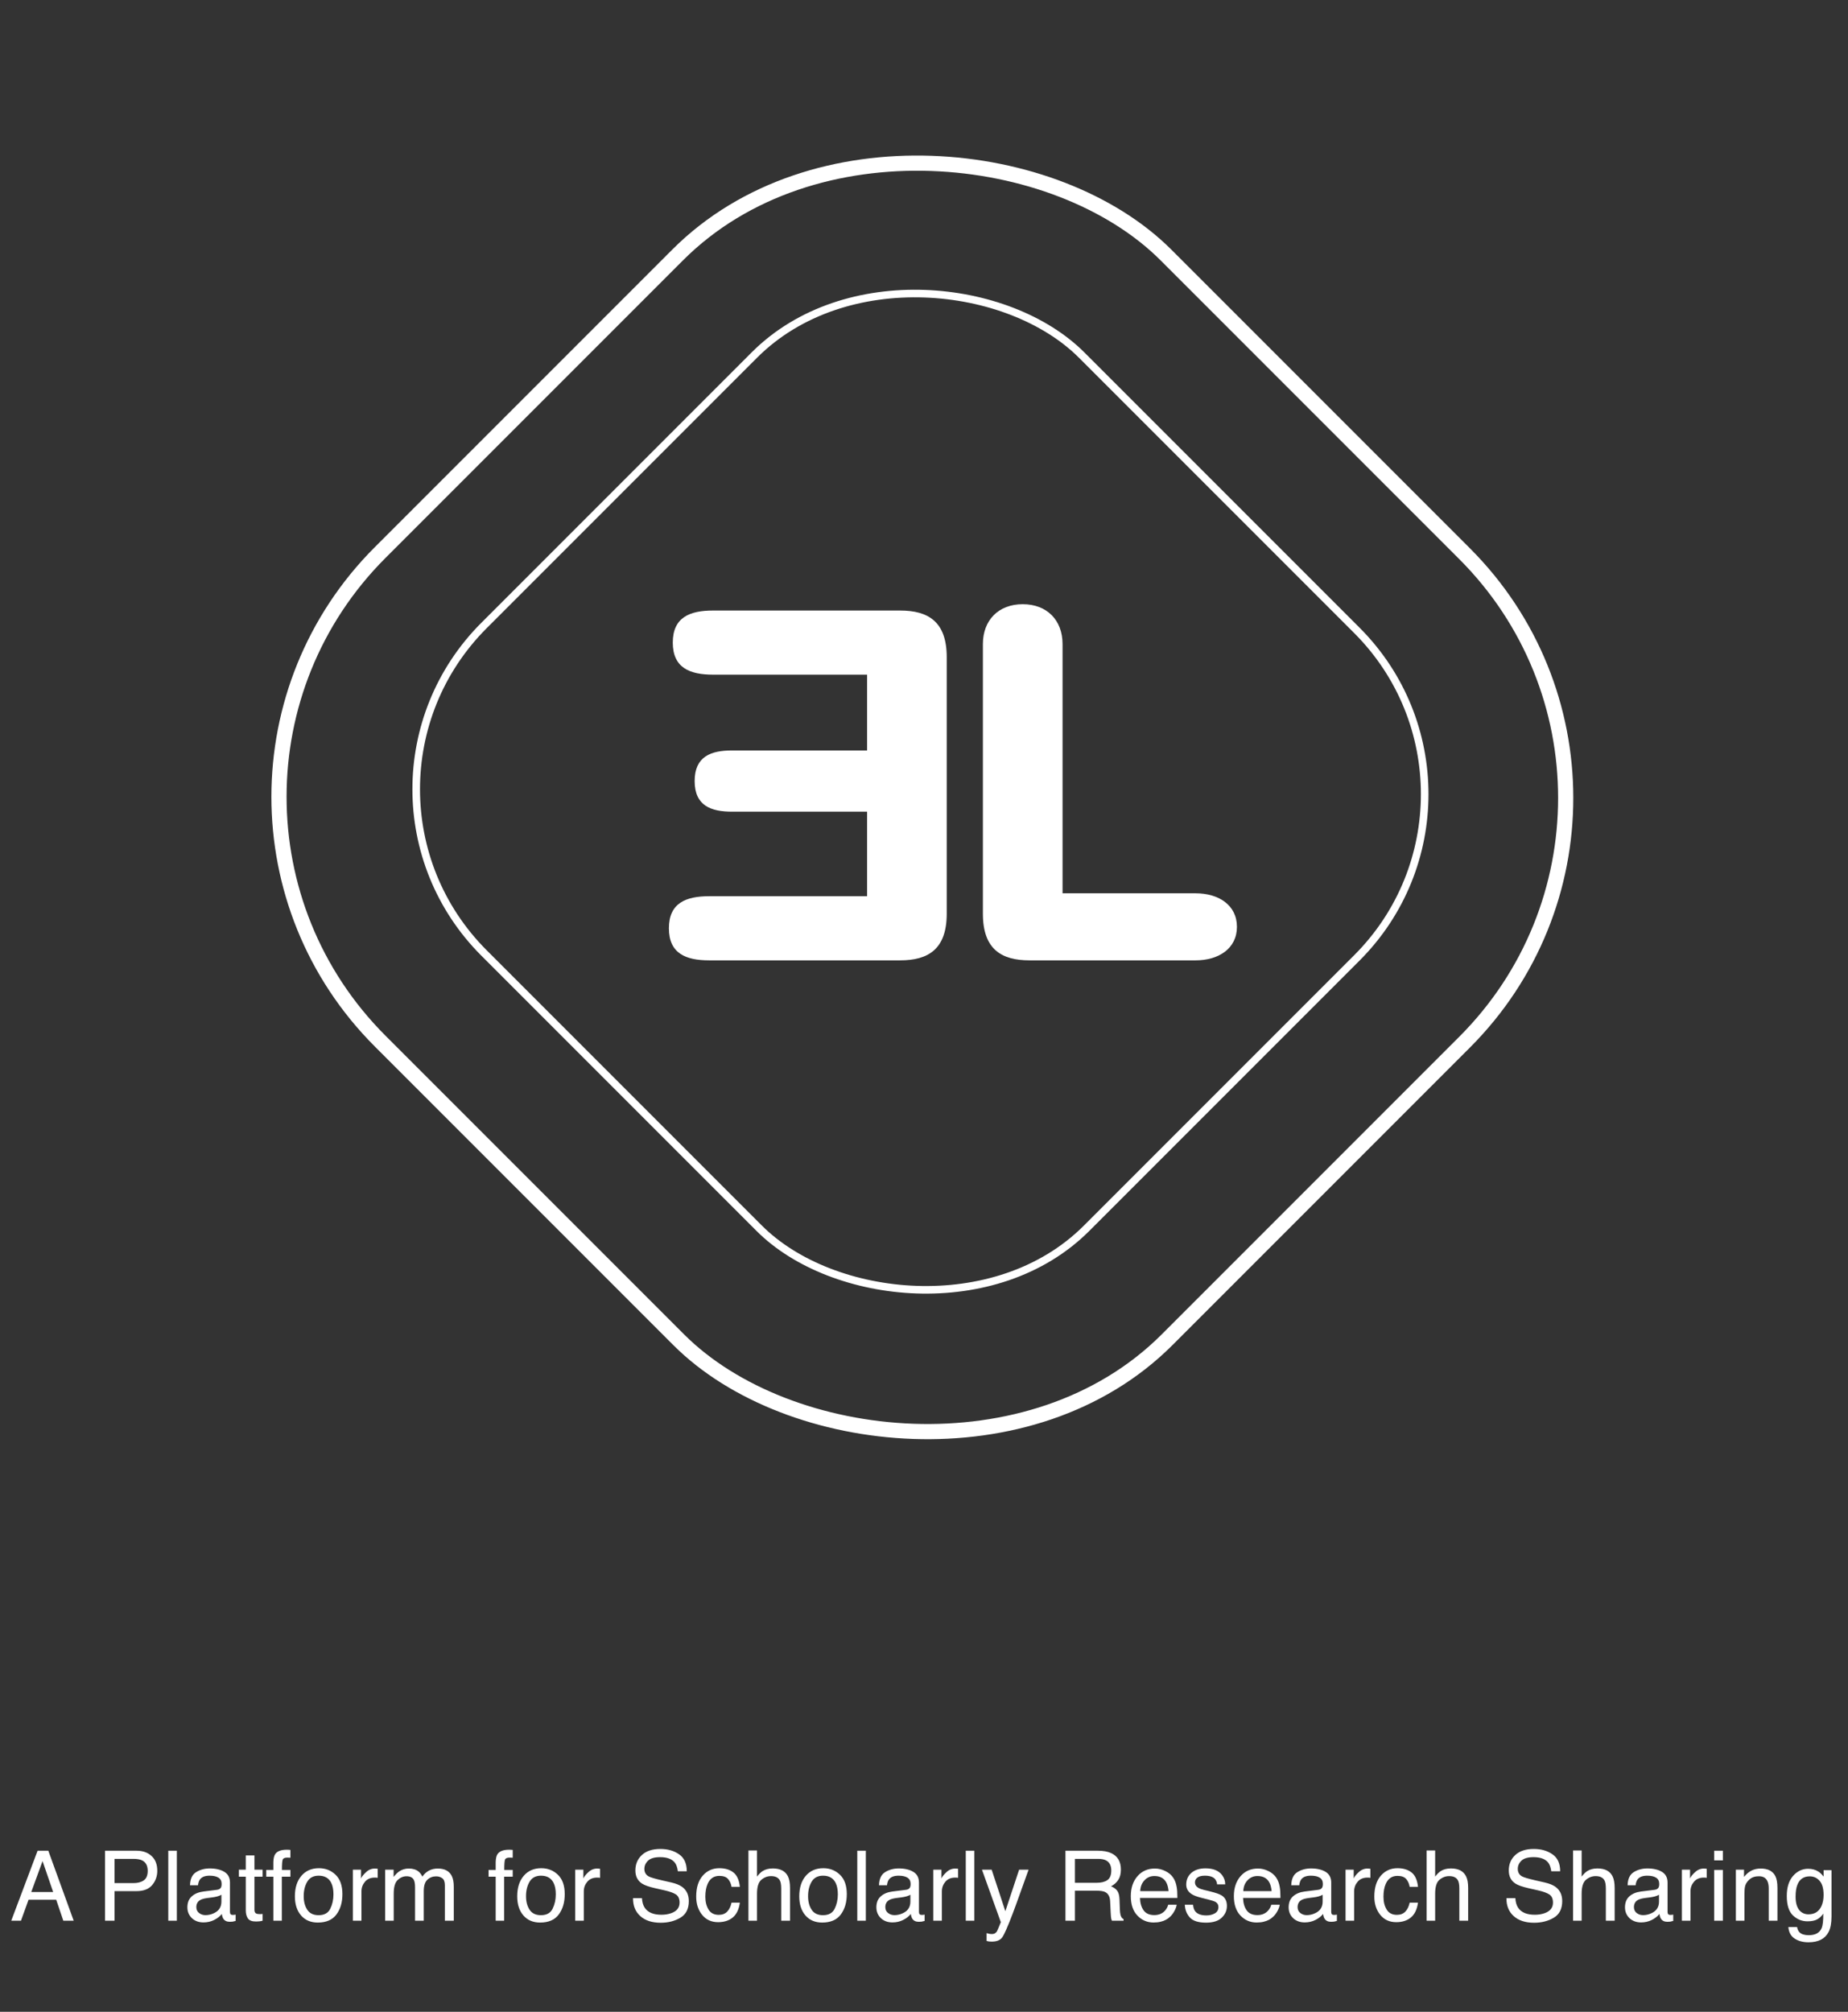 <svg width="487" height="530" viewBox="0 0 487 530" fill="none" xmlns="http://www.w3.org/2000/svg">
<rect x="0" y="0" width="487" height="530" fill="#333333" stroke="none"/>
<path d="M249.49 240.712V173.128C249.49 163.784 244.626 160.84 237.202 160.84H187.922C181.778 160.84 177.298 162.632 177.298 169.288C177.298 175.944 181.778 177.736 187.922 177.736H228.498V197.704H192.914C187.41 197.704 183.058 199.24 183.058 205.768C183.058 212.296 187.41 213.832 192.914 213.832H228.498V236.104H186.898C180.754 236.104 176.274 237.896 176.274 244.552C176.274 251.208 180.754 253 186.898 253H237.202C244.626 253 249.49 250.056 249.49 240.712Z" fill="white"/>
<path d="M259.021 240.712V169.672C259.021 163.4 263.117 159.176 269.517 159.176C275.917 159.176 280.013 163.4 280.013 169.672V235.336H315.085C321.101 235.336 325.965 238.408 325.965 244.168C325.965 249.928 321.101 253 315.085 253H271.309C263.885 253 259.021 250.056 259.021 240.712Z" fill="white"/>
<rect x="84.414" y="207.918" width="222.744" height="224.572" rx="61" transform="rotate(-45 84.414 207.918)" stroke="white" stroke-width="2"/>
<rect x="35.828" y="209.918" width="292.869" height="293.283" rx="91" transform="rotate(-45 35.828 209.918)" stroke="white" stroke-width="4"/>
<g style="mix-blend-mode:difference">
<path d="M14.012 498.444L11.213 490.298L8.238 498.444H14.012ZM9.907 487.562H12.731L19.421 506H16.685L14.815 500.477H7.523L5.527 506H2.967L9.907 487.562ZM27.68 487.562H35.977C37.617 487.562 38.939 488.027 39.943 488.955C40.947 489.876 41.449 491.173 41.449 492.846C41.449 494.285 41.001 495.541 40.106 496.612C39.211 497.674 37.834 498.206 35.977 498.206H30.178V506H27.68V487.562ZM38.926 492.859C38.926 491.503 38.424 490.583 37.42 490.097C36.868 489.838 36.11 489.708 35.148 489.708H30.178V496.097H35.148C36.269 496.097 37.177 495.859 37.872 495.382C38.575 494.905 38.926 494.064 38.926 492.859ZM44.348 487.562H46.607V506H44.348V487.562ZM51.741 502.423C51.741 503.076 51.979 503.59 52.456 503.967C52.933 504.343 53.498 504.531 54.151 504.531C54.946 504.531 55.715 504.347 56.46 503.979C57.715 503.368 58.343 502.368 58.343 500.979V499.16C58.067 499.335 57.711 499.482 57.276 499.599C56.841 499.716 56.414 499.8 55.996 499.85L54.628 500.026C53.808 500.134 53.193 500.306 52.783 500.54C52.088 500.933 51.741 501.561 51.741 502.423ZM57.213 497.854C57.732 497.787 58.079 497.57 58.255 497.202C58.355 497.001 58.406 496.712 58.406 496.335C58.406 495.566 58.13 495.009 57.577 494.666C57.033 494.315 56.251 494.139 55.23 494.139C54.05 494.139 53.214 494.457 52.72 495.093C52.444 495.444 52.264 495.967 52.18 496.662H50.072C50.113 495.005 50.649 493.855 51.678 493.21C52.716 492.558 53.916 492.231 55.28 492.231C56.862 492.231 58.146 492.532 59.134 493.135C60.113 493.737 60.602 494.675 60.602 495.946V503.691C60.602 503.925 60.648 504.113 60.74 504.255C60.841 504.398 61.046 504.469 61.355 504.469C61.456 504.469 61.569 504.465 61.694 504.456C61.82 504.439 61.953 504.419 62.096 504.393V506.063C61.744 506.163 61.477 506.226 61.292 506.251C61.108 506.276 60.857 506.289 60.539 506.289C59.761 506.289 59.196 506.013 58.845 505.46C58.661 505.167 58.531 504.753 58.456 504.218C57.996 504.82 57.335 505.343 56.473 505.787C55.611 506.23 54.661 506.452 53.624 506.452C52.377 506.452 51.356 506.075 50.561 505.322C49.775 504.561 49.381 503.611 49.381 502.473C49.381 501.226 49.77 500.26 50.549 499.574C51.327 498.888 52.348 498.465 53.611 498.306L57.213 497.854ZM64.769 488.805H67.053V492.558H69.2V494.403H67.053V503.176C67.053 503.645 67.213 503.958 67.531 504.117C67.706 504.209 67.999 504.255 68.409 504.255C68.518 504.255 68.635 504.255 68.76 504.255C68.886 504.247 69.032 504.234 69.2 504.218V506C68.94 506.075 68.668 506.13 68.384 506.163C68.108 506.197 67.807 506.213 67.48 506.213C66.426 506.213 65.711 505.946 65.334 505.41C64.957 504.866 64.769 504.163 64.769 503.301V494.403H62.949V492.558H64.769V488.805ZM72.036 490.512C72.07 489.575 72.233 488.888 72.526 488.453C73.053 487.683 74.07 487.299 75.576 487.299C75.718 487.299 75.865 487.303 76.015 487.311C76.166 487.319 76.337 487.332 76.53 487.349V489.407C76.296 489.39 76.124 489.382 76.015 489.382C75.915 489.374 75.819 489.37 75.727 489.37C75.04 489.37 74.63 489.549 74.496 489.909C74.363 490.261 74.296 491.164 74.296 492.62H76.53V494.403H74.271V506H72.036V494.403H70.166V492.62H72.036V490.512ZM83.96 504.544C85.458 504.544 86.483 503.979 87.035 502.85C87.596 501.712 87.876 500.448 87.876 499.059C87.876 497.804 87.675 496.783 87.274 495.997C86.638 494.758 85.542 494.139 83.985 494.139C82.605 494.139 81.6 494.666 80.973 495.72C80.345 496.775 80.032 498.047 80.032 499.536C80.032 500.967 80.345 502.159 80.973 503.113C81.6 504.067 82.596 504.544 83.96 504.544ZM84.048 492.168C85.78 492.168 87.244 492.746 88.441 493.901C89.638 495.055 90.236 496.754 90.236 498.996C90.236 501.164 89.709 502.954 88.654 504.368C87.6 505.782 85.964 506.49 83.747 506.49C81.898 506.49 80.429 505.866 79.341 504.619C78.254 503.364 77.71 501.682 77.71 499.574C77.71 497.314 78.283 495.515 79.429 494.177C80.576 492.838 82.115 492.168 84.048 492.168ZM92.997 492.558H95.143V494.88C95.319 494.428 95.75 493.88 96.436 493.235C97.122 492.583 97.913 492.256 98.808 492.256C98.85 492.256 98.921 492.26 99.022 492.269C99.122 492.277 99.294 492.294 99.536 492.319V494.704C99.403 494.679 99.277 494.662 99.16 494.654C99.051 494.645 98.93 494.641 98.796 494.641C97.658 494.641 96.783 495.009 96.173 495.746C95.562 496.474 95.256 497.314 95.256 498.268V506H92.997V492.558ZM101.494 492.558H103.729V494.465C104.264 493.804 104.749 493.323 105.184 493.022C105.929 492.512 106.774 492.256 107.72 492.256C108.791 492.256 109.653 492.52 110.305 493.047C110.674 493.348 111.008 493.792 111.309 494.377C111.812 493.658 112.401 493.127 113.079 492.783C113.757 492.432 114.518 492.256 115.364 492.256C117.171 492.256 118.401 492.909 119.054 494.214C119.405 494.917 119.581 495.863 119.581 497.051V506H117.234V496.662C117.234 495.766 117.008 495.151 116.556 494.817C116.112 494.482 115.569 494.315 114.924 494.315C114.037 494.315 113.272 494.612 112.627 495.206C111.991 495.8 111.673 496.792 111.673 498.181V506H109.377V497.227C109.377 496.315 109.268 495.649 109.05 495.231C108.707 494.603 108.067 494.29 107.13 494.29C106.276 494.29 105.498 494.62 104.795 495.281C104.101 495.942 103.754 497.139 103.754 498.871V506H101.494V492.558ZM130.626 490.512C130.659 489.575 130.823 488.888 131.115 488.453C131.643 487.683 132.659 487.299 134.165 487.299C134.308 487.299 134.454 487.303 134.605 487.311C134.755 487.319 134.927 487.332 135.119 487.349V489.407C134.885 489.39 134.714 489.382 134.605 489.382C134.504 489.374 134.408 489.37 134.316 489.37C133.63 489.37 133.22 489.549 133.086 489.909C132.952 490.261 132.885 491.164 132.885 492.62H135.119V494.403H132.86V506H130.626V494.403H128.756V492.62H130.626V490.512ZM142.55 504.544C144.048 504.544 145.073 503.979 145.625 502.85C146.185 501.712 146.466 500.448 146.466 499.059C146.466 497.804 146.265 496.783 145.863 495.997C145.227 494.758 144.131 494.139 142.575 494.139C141.194 494.139 140.19 494.666 139.563 495.72C138.935 496.775 138.621 498.047 138.621 499.536C138.621 500.967 138.935 502.159 139.563 503.113C140.19 504.067 141.186 504.544 142.55 504.544ZM142.638 492.168C144.37 492.168 145.834 492.746 147.031 493.901C148.227 495.055 148.825 496.754 148.825 498.996C148.825 501.164 148.298 502.954 147.244 504.368C146.19 505.782 144.554 506.49 142.336 506.49C140.487 506.49 139.019 505.866 137.931 504.619C136.843 503.364 136.299 501.682 136.299 499.574C136.299 497.314 136.872 495.515 138.019 494.177C139.165 492.838 140.705 492.168 142.638 492.168ZM151.587 492.558H153.733V494.88C153.909 494.428 154.34 493.88 155.026 493.235C155.712 492.583 156.503 492.256 157.398 492.256C157.44 492.256 157.511 492.26 157.611 492.269C157.712 492.277 157.883 492.294 158.126 492.319V494.704C157.992 494.679 157.867 494.662 157.749 494.654C157.641 494.645 157.519 494.641 157.385 494.641C156.247 494.641 155.373 495.009 154.762 495.746C154.151 496.474 153.846 497.314 153.846 498.268V506H151.587V492.558ZM169.171 500.051C169.23 501.097 169.476 501.946 169.912 502.599C170.74 503.82 172.2 504.431 174.292 504.431C175.229 504.431 176.083 504.297 176.852 504.029C178.342 503.511 179.087 502.582 179.087 501.243C179.087 500.239 178.773 499.524 178.145 499.097C177.509 498.678 176.514 498.314 175.158 498.005L172.66 497.44C171.029 497.072 169.874 496.666 169.196 496.223C168.025 495.453 167.439 494.302 167.439 492.771C167.439 491.114 168.012 489.754 169.159 488.692C170.305 487.629 171.928 487.098 174.028 487.098C175.961 487.098 177.601 487.566 178.949 488.503C180.304 489.432 180.982 490.922 180.982 492.972H178.635C178.509 491.984 178.242 491.227 177.831 490.7C177.07 489.738 175.777 489.257 173.953 489.257C172.48 489.257 171.422 489.566 170.778 490.185C170.133 490.805 169.811 491.524 169.811 492.344C169.811 493.248 170.188 493.909 170.941 494.327C171.435 494.595 172.552 494.93 174.292 495.331L176.878 495.921C178.124 496.206 179.087 496.595 179.764 497.089C180.936 497.95 181.522 499.201 181.522 500.841C181.522 502.883 180.777 504.343 179.287 505.222C177.806 506.1 176.083 506.54 174.116 506.54C171.824 506.54 170.029 505.954 168.732 504.783C167.435 503.619 166.799 502.042 166.824 500.051H169.171ZM189.567 492.168C191.081 492.168 192.312 492.537 193.257 493.273C194.211 494.009 194.784 495.277 194.977 497.076H192.78C192.646 496.248 192.341 495.561 191.864 495.018C191.387 494.465 190.621 494.189 189.567 494.189C188.128 494.189 187.099 494.892 186.479 496.298C186.078 497.21 185.877 498.335 185.877 499.674C185.877 501.021 186.161 502.155 186.73 503.076C187.299 503.996 188.195 504.456 189.416 504.456C190.354 504.456 191.094 504.172 191.638 503.603C192.19 503.025 192.571 502.239 192.78 501.243H194.977C194.726 503.025 194.098 504.331 193.094 505.159C192.09 505.979 190.805 506.389 189.241 506.389C187.483 506.389 186.082 505.749 185.036 504.469C183.99 503.18 183.467 501.574 183.467 499.649C183.467 497.289 184.04 495.453 185.187 494.139C186.333 492.825 187.793 492.168 189.567 492.168ZM197.236 487.499H199.495V494.377C200.031 493.7 200.512 493.223 200.938 492.947C201.666 492.47 202.574 492.231 203.662 492.231C205.612 492.231 206.934 492.913 207.628 494.277C208.005 495.022 208.193 496.055 208.193 497.377V506H205.871V497.528C205.871 496.54 205.746 495.817 205.495 495.356C205.085 494.62 204.315 494.252 203.185 494.252C202.248 494.252 201.399 494.574 200.637 495.218C199.876 495.863 199.495 497.08 199.495 498.871V506H197.236V487.499ZM216.879 504.544C218.376 504.544 219.401 503.979 219.954 502.85C220.514 501.712 220.795 500.448 220.795 499.059C220.795 497.804 220.594 496.783 220.192 495.997C219.556 494.758 218.46 494.139 216.904 494.139C215.523 494.139 214.519 494.666 213.891 495.72C213.264 496.775 212.95 498.047 212.95 499.536C212.95 500.967 213.264 502.159 213.891 503.113C214.519 504.067 215.515 504.544 216.879 504.544ZM216.967 492.168C218.699 492.168 220.163 492.746 221.359 493.901C222.556 495.055 223.154 496.754 223.154 498.996C223.154 501.164 222.627 502.954 221.573 504.368C220.519 505.782 218.883 506.49 216.665 506.49C214.816 506.49 213.348 505.866 212.26 504.619C211.172 503.364 210.628 501.682 210.628 499.574C210.628 497.314 211.201 495.515 212.348 494.177C213.494 492.838 215.034 492.168 216.967 492.168ZM225.916 487.562H228.175V506H225.916V487.562ZM233.308 502.423C233.308 503.076 233.547 503.59 234.024 503.967C234.501 504.343 235.066 504.531 235.718 504.531C236.513 504.531 237.283 504.347 238.028 503.979C239.283 503.368 239.91 502.368 239.91 500.979V499.16C239.634 499.335 239.279 499.482 238.843 499.599C238.408 499.716 237.982 499.8 237.563 499.85L236.195 500.026C235.375 500.134 234.76 500.306 234.35 500.54C233.656 500.933 233.308 501.561 233.308 502.423ZM238.781 497.854C239.299 497.787 239.647 497.57 239.822 497.202C239.923 497.001 239.973 496.712 239.973 496.335C239.973 495.566 239.697 495.009 239.145 494.666C238.601 494.315 237.818 494.139 236.798 494.139C235.618 494.139 234.781 494.457 234.287 495.093C234.011 495.444 233.831 495.967 233.748 496.662H231.639C231.681 495.005 232.216 493.855 233.246 493.21C234.283 492.558 235.484 492.231 236.848 492.231C238.429 492.231 239.714 492.532 240.701 493.135C241.68 493.737 242.17 494.675 242.17 495.946V503.691C242.17 503.925 242.216 504.113 242.308 504.255C242.408 504.398 242.613 504.469 242.923 504.469C243.023 504.469 243.136 504.465 243.262 504.456C243.387 504.439 243.521 504.419 243.663 504.393V506.063C243.312 506.163 243.044 506.226 242.86 506.251C242.676 506.276 242.425 506.289 242.107 506.289C241.329 506.289 240.764 506.013 240.412 505.46C240.228 505.167 240.099 504.753 240.023 504.218C239.563 504.82 238.902 505.343 238.04 505.787C237.178 506.23 236.229 506.452 235.191 506.452C233.944 506.452 232.923 506.075 232.128 505.322C231.342 504.561 230.949 503.611 230.949 502.473C230.949 501.226 231.338 500.26 232.116 499.574C232.894 498.888 233.915 498.465 235.178 498.306L238.781 497.854ZM245.947 492.558H248.094V494.88C248.269 494.428 248.7 493.88 249.387 493.235C250.073 492.583 250.863 492.256 251.759 492.256C251.801 492.256 251.872 492.26 251.972 492.269C252.073 492.277 252.244 492.294 252.487 492.319V494.704C252.353 494.679 252.227 494.662 252.11 494.654C252.001 494.645 251.88 494.641 251.746 494.641C250.608 494.641 249.734 495.009 249.123 495.746C248.512 496.474 248.207 497.314 248.207 498.268V506H245.947V492.558ZM254.508 487.562H256.767V506H254.508V487.562ZM268.565 492.558H271.063C270.745 493.419 270.038 495.386 268.942 498.457C268.122 500.766 267.435 502.649 266.883 504.105C265.578 507.535 264.657 509.627 264.122 510.38C263.586 511.133 262.666 511.51 261.361 511.51C261.043 511.51 260.796 511.497 260.62 511.472C260.453 511.447 260.243 511.401 259.992 511.334V509.276C260.386 509.385 260.67 509.452 260.846 509.477C261.022 509.502 261.176 509.514 261.31 509.514C261.729 509.514 262.034 509.443 262.227 509.301C262.427 509.167 262.595 509 262.729 508.799C262.77 508.732 262.921 508.389 263.18 507.77C263.44 507.151 263.628 506.69 263.745 506.389L258.775 492.558H261.335L264.938 503.502L268.565 492.558ZM289.049 496.009C290.22 496.009 291.145 495.775 291.823 495.306C292.509 494.838 292.852 493.993 292.852 492.771C292.852 491.457 292.375 490.562 291.421 490.085C290.911 489.834 290.229 489.708 289.375 489.708H283.275V496.009H289.049ZM280.777 487.562H289.312C290.718 487.562 291.877 487.767 292.789 488.177C294.521 488.964 295.387 490.415 295.387 492.532C295.387 493.637 295.157 494.541 294.697 495.244C294.245 495.946 293.609 496.511 292.789 496.938C293.509 497.231 294.048 497.616 294.408 498.093C294.776 498.57 294.981 499.344 295.023 500.415L295.111 502.887C295.136 503.59 295.195 504.113 295.287 504.456C295.437 505.042 295.705 505.418 296.09 505.586V506H293.028C292.944 505.841 292.877 505.636 292.827 505.385C292.776 505.134 292.735 504.649 292.701 503.929L292.551 500.854C292.492 499.649 292.044 498.842 291.208 498.432C290.731 498.206 289.982 498.093 288.961 498.093H283.275V506H280.777V487.562ZM304.349 492.256C305.303 492.256 306.227 492.482 307.123 492.934C308.018 493.378 308.7 493.955 309.168 494.666C309.62 495.344 309.922 496.135 310.072 497.038C310.206 497.658 310.273 498.645 310.273 500H300.42C300.462 501.364 300.784 502.461 301.387 503.289C301.989 504.109 302.922 504.519 304.186 504.519C305.365 504.519 306.307 504.13 307.01 503.352C307.411 502.9 307.696 502.377 307.863 501.783H310.085C310.026 502.276 309.83 502.829 309.495 503.44C309.168 504.042 308.8 504.536 308.39 504.921C307.704 505.59 306.855 506.042 305.842 506.276C305.298 506.41 304.683 506.477 303.997 506.477C302.324 506.477 300.906 505.87 299.742 504.657C298.579 503.435 297.998 501.728 297.998 499.536C297.998 497.377 298.584 495.624 299.755 494.277C300.926 492.93 302.458 492.256 304.349 492.256ZM307.951 498.206C307.859 497.227 307.646 496.444 307.311 495.859C306.692 494.771 305.658 494.227 304.211 494.227C303.173 494.227 302.303 494.603 301.6 495.356C300.897 496.101 300.525 497.051 300.483 498.206H307.951ZM314.402 501.783C314.469 502.536 314.658 503.113 314.967 503.515C315.536 504.243 316.524 504.607 317.929 504.607C318.766 504.607 319.502 504.427 320.138 504.067C320.774 503.699 321.092 503.134 321.092 502.373C321.092 501.795 320.837 501.356 320.327 501.055C320 500.871 319.356 500.657 318.394 500.415L316.599 499.963C315.453 499.678 314.607 499.36 314.064 499.009C313.093 498.398 312.608 497.553 312.608 496.474C312.608 495.202 313.064 494.172 313.976 493.386C314.896 492.599 316.13 492.206 317.678 492.206C319.703 492.206 321.163 492.8 322.059 493.988C322.619 494.741 322.891 495.553 322.875 496.423H320.741C320.699 495.913 320.519 495.449 320.201 495.03C319.682 494.436 318.783 494.139 317.503 494.139C316.649 494.139 316.001 494.302 315.557 494.629C315.122 494.955 314.904 495.386 314.904 495.921C314.904 496.507 315.193 496.976 315.771 497.327C316.105 497.536 316.599 497.72 317.252 497.879L318.745 498.243C320.368 498.637 321.456 499.017 322.009 499.385C322.887 499.963 323.326 500.871 323.326 502.109C323.326 503.306 322.87 504.339 321.958 505.209C321.055 506.079 319.674 506.515 317.816 506.515C315.817 506.515 314.398 506.063 313.561 505.159C312.733 504.247 312.29 503.122 312.231 501.783H314.402ZM331.51 492.256C332.464 492.256 333.388 492.482 334.284 492.934C335.179 493.378 335.861 493.955 336.33 494.666C336.781 495.344 337.083 496.135 337.233 497.038C337.367 497.658 337.434 498.645 337.434 500H327.581C327.623 501.364 327.945 502.461 328.548 503.289C329.15 504.109 330.083 504.519 331.347 504.519C332.527 504.519 333.468 504.13 334.171 503.352C334.572 502.9 334.857 502.377 335.024 501.783H337.246C337.187 502.276 336.991 502.829 336.656 503.44C336.33 504.042 335.961 504.536 335.551 504.921C334.865 505.59 334.016 506.042 333.003 506.276C332.46 506.41 331.845 506.477 331.158 506.477C329.485 506.477 328.067 505.87 326.904 504.657C325.74 503.435 325.159 501.728 325.159 499.536C325.159 497.377 325.745 495.624 326.916 494.277C328.088 492.93 329.619 492.256 331.51 492.256ZM335.112 498.206C335.02 497.227 334.807 496.444 334.472 495.859C333.853 494.771 332.819 494.227 331.372 494.227C330.334 494.227 329.464 494.603 328.761 495.356C328.058 496.101 327.686 497.051 327.644 498.206H335.112ZM341.953 502.423C341.953 503.076 342.191 503.59 342.668 503.967C343.145 504.343 343.71 504.531 344.362 504.531C345.157 504.531 345.927 504.347 346.672 503.979C347.927 503.368 348.555 502.368 348.555 500.979V499.16C348.278 499.335 347.923 499.482 347.488 499.599C347.053 499.716 346.626 499.8 346.207 499.85L344.839 500.026C344.019 500.134 343.404 500.306 342.994 500.54C342.3 500.933 341.953 501.561 341.953 502.423ZM347.425 497.854C347.944 497.787 348.291 497.57 348.467 497.202C348.567 497.001 348.617 496.712 348.617 496.335C348.617 495.566 348.341 495.009 347.789 494.666C347.245 494.315 346.463 494.139 345.442 494.139C344.262 494.139 343.425 494.457 342.932 495.093C342.655 495.444 342.476 495.967 342.392 496.662H340.283C340.325 495.005 340.861 493.855 341.89 493.21C342.927 492.558 344.128 492.231 345.492 492.231C347.073 492.231 348.358 492.532 349.345 493.135C350.324 493.737 350.814 494.675 350.814 495.946V503.691C350.814 503.925 350.86 504.113 350.952 504.255C351.052 504.398 351.257 504.469 351.567 504.469C351.667 504.469 351.78 504.465 351.906 504.456C352.031 504.439 352.165 504.419 352.307 504.393V506.063C351.956 506.163 351.688 506.226 351.504 506.251C351.32 506.276 351.069 506.289 350.751 506.289C349.973 506.289 349.408 506.013 349.057 505.46C348.873 505.167 348.743 504.753 348.668 504.218C348.207 504.82 347.546 505.343 346.684 505.787C345.823 506.23 344.873 506.452 343.835 506.452C342.588 506.452 341.568 506.075 340.773 505.322C339.986 504.561 339.593 503.611 339.593 502.473C339.593 501.226 339.982 500.26 340.76 499.574C341.538 498.888 342.559 498.465 343.823 498.306L347.425 497.854ZM354.592 492.558H356.738V494.88C356.914 494.428 357.345 493.88 358.031 493.235C358.717 492.583 359.508 492.256 360.403 492.256C360.445 492.256 360.516 492.26 360.616 492.269C360.717 492.277 360.888 492.294 361.131 492.319V494.704C360.997 494.679 360.872 494.662 360.754 494.654C360.646 494.645 360.524 494.641 360.39 494.641C359.252 494.641 358.378 495.009 357.767 495.746C357.156 496.474 356.851 497.314 356.851 498.268V506H354.592V492.558ZM368.273 492.168C369.787 492.168 371.017 492.537 371.963 493.273C372.917 494.009 373.49 495.277 373.682 497.076H371.486C371.352 496.248 371.047 495.561 370.57 495.018C370.093 494.465 369.327 494.189 368.273 494.189C366.833 494.189 365.804 494.892 365.185 496.298C364.783 497.21 364.583 498.335 364.583 499.674C364.583 501.021 364.867 502.155 365.436 503.076C366.005 503.996 366.9 504.456 368.122 504.456C369.059 504.456 369.8 504.172 370.344 503.603C370.896 503.025 371.277 502.239 371.486 501.243H373.682C373.431 503.025 372.804 504.331 371.8 505.159C370.795 505.979 369.511 506.389 367.946 506.389C366.189 506.389 364.788 505.749 363.742 504.469C362.696 503.18 362.173 501.574 362.173 499.649C362.173 497.289 362.746 495.453 363.892 494.139C365.039 492.825 366.499 492.168 368.273 492.168ZM375.942 487.499H378.201V494.377C378.736 493.7 379.217 493.223 379.644 492.947C380.372 492.47 381.28 492.231 382.368 492.231C384.317 492.231 385.64 492.913 386.334 494.277C386.711 495.022 386.899 496.055 386.899 497.377V506H384.577V497.528C384.577 496.54 384.451 495.817 384.2 495.356C383.79 494.62 383.02 494.252 381.891 494.252C380.954 494.252 380.104 494.574 379.343 495.218C378.581 495.863 378.201 497.08 378.201 498.871V506H375.942V487.499ZM399.337 500.051C399.396 501.097 399.643 501.946 400.078 502.599C400.906 503.82 402.366 504.431 404.458 504.431C405.395 504.431 406.249 504.297 407.019 504.029C408.508 503.511 409.253 502.582 409.253 501.243C409.253 500.239 408.939 499.524 408.311 499.097C407.675 498.678 406.68 498.314 405.324 498.005L402.826 497.44C401.195 497.072 400.04 496.666 399.362 496.223C398.191 495.453 397.605 494.302 397.605 492.771C397.605 491.114 398.178 489.754 399.325 488.692C400.471 487.629 402.094 487.098 404.195 487.098C406.127 487.098 407.767 487.566 409.115 488.503C410.47 489.432 411.148 490.922 411.148 492.972H408.801C408.675 491.984 408.408 491.227 407.998 490.7C407.236 489.738 405.943 489.257 404.119 489.257C402.647 489.257 401.588 489.566 400.944 490.185C400.299 490.805 399.977 491.524 399.977 492.344C399.977 493.248 400.354 493.909 401.107 494.327C401.601 494.595 402.718 494.93 404.458 495.331L407.044 495.921C408.29 496.206 409.253 496.595 409.93 497.089C411.102 497.95 411.688 499.201 411.688 500.841C411.688 502.883 410.943 504.343 409.454 505.222C407.972 506.1 406.249 506.54 404.282 506.54C401.99 506.54 400.195 505.954 398.898 504.783C397.601 503.619 396.965 502.042 396.99 500.051H399.337ZM414.549 487.499H416.809V494.377C417.344 493.7 417.825 493.223 418.252 492.947C418.98 492.47 419.888 492.231 420.976 492.231C422.925 492.231 424.247 492.913 424.942 494.277C425.318 495.022 425.507 496.055 425.507 497.377V506H423.185V497.528C423.185 496.54 423.059 495.817 422.808 495.356C422.398 494.62 421.628 494.252 420.499 494.252C419.562 494.252 418.712 494.574 417.951 495.218C417.189 495.863 416.809 497.08 416.809 498.871V506H414.549V487.499ZM430.59 502.423C430.59 503.076 430.828 503.59 431.305 503.967C431.782 504.343 432.347 504.531 433 504.531C433.795 504.531 434.565 504.347 435.309 503.979C436.564 503.368 437.192 502.368 437.192 500.979V499.16C436.916 499.335 436.56 499.482 436.125 499.599C435.69 499.716 435.263 499.8 434.845 499.85L433.477 500.026C432.657 500.134 432.042 500.306 431.632 500.54C430.937 500.933 430.59 501.561 430.59 502.423ZM436.062 497.854C436.581 497.787 436.928 497.57 437.104 497.202C437.205 497.001 437.255 496.712 437.255 496.335C437.255 495.566 436.979 495.009 436.426 494.666C435.882 494.315 435.1 494.139 434.079 494.139C432.899 494.139 432.063 494.457 431.569 495.093C431.293 495.444 431.113 495.967 431.029 496.662H428.921C428.962 495.005 429.498 493.855 430.527 493.21C431.565 492.558 432.766 492.231 434.129 492.231C435.711 492.231 436.995 492.532 437.983 493.135C438.962 493.737 439.451 494.675 439.451 495.946V503.691C439.451 503.925 439.497 504.113 439.589 504.255C439.69 504.398 439.895 504.469 440.204 504.469C440.305 504.469 440.418 504.465 440.543 504.456C440.669 504.439 440.803 504.419 440.945 504.393V506.063C440.593 506.163 440.326 506.226 440.142 506.251C439.957 506.276 439.706 506.289 439.388 506.289C438.61 506.289 438.045 506.013 437.694 505.46C437.51 505.167 437.38 504.753 437.305 504.218C436.845 504.82 436.184 505.343 435.322 505.787C434.46 506.23 433.51 506.452 432.473 506.452C431.226 506.452 430.205 506.075 429.41 505.322C428.624 504.561 428.23 503.611 428.23 502.473C428.23 501.226 428.619 500.26 429.398 499.574C430.176 498.888 431.197 498.465 432.46 498.306L436.062 497.854ZM443.229 492.558H445.375V494.88C445.551 494.428 445.982 493.88 446.668 493.235C447.354 492.583 448.145 492.256 449.04 492.256C449.082 492.256 449.153 492.26 449.254 492.269C449.354 492.277 449.526 492.294 449.768 492.319V494.704C449.635 494.679 449.509 494.662 449.392 494.654C449.283 494.645 449.162 494.641 449.028 494.641C447.89 494.641 447.015 495.009 446.405 495.746C445.794 496.474 445.488 497.314 445.488 498.268V506H443.229V492.558ZM451.726 492.62H454.023V506H451.726V492.62ZM451.726 487.562H454.023V490.123H451.726V487.562ZM457.45 492.558H459.596V494.465C460.232 493.679 460.906 493.114 461.617 492.771C462.328 492.428 463.119 492.256 463.989 492.256C465.897 492.256 467.185 492.922 467.855 494.252C468.223 494.98 468.407 496.022 468.407 497.377V506H466.11V497.528C466.11 496.708 465.989 496.047 465.746 495.545C465.345 494.708 464.617 494.29 463.562 494.29C463.027 494.29 462.587 494.344 462.244 494.453C461.625 494.637 461.081 495.005 460.613 495.557C460.236 496.001 459.989 496.461 459.872 496.938C459.763 497.407 459.709 498.08 459.709 498.959V506H457.45V492.558ZM476.503 492.319C477.557 492.319 478.477 492.578 479.264 493.097C479.691 493.39 480.126 493.817 480.569 494.377V492.683H482.653V504.908C482.653 506.615 482.402 507.962 481.9 508.95C480.963 510.774 479.193 511.686 476.591 511.686C475.143 511.686 473.926 511.359 472.938 510.707C471.951 510.062 471.399 509.05 471.281 507.669H473.578C473.687 508.272 473.905 508.736 474.231 509.063C474.741 509.565 475.545 509.816 476.641 509.816C478.373 509.816 479.507 509.205 480.042 507.983C480.36 507.263 480.507 505.979 480.481 504.13C480.03 504.816 479.486 505.326 478.85 505.661C478.214 505.996 477.373 506.163 476.327 506.163C474.871 506.163 473.595 505.649 472.499 504.619C471.411 503.582 470.867 501.871 470.867 499.486C470.867 497.235 471.415 495.478 472.511 494.214C473.616 492.951 474.946 492.319 476.503 492.319ZM480.569 499.222C480.569 497.557 480.226 496.323 479.54 495.52C478.854 494.716 477.98 494.315 476.917 494.315C475.327 494.315 474.239 495.059 473.654 496.549C473.344 497.344 473.189 498.386 473.189 499.674C473.189 501.189 473.495 502.343 474.105 503.138C474.725 503.925 475.553 504.318 476.591 504.318C478.214 504.318 479.356 503.586 480.017 502.122C480.385 501.293 480.569 500.327 480.569 499.222Z" fill="white"/>
</g>
</svg>
